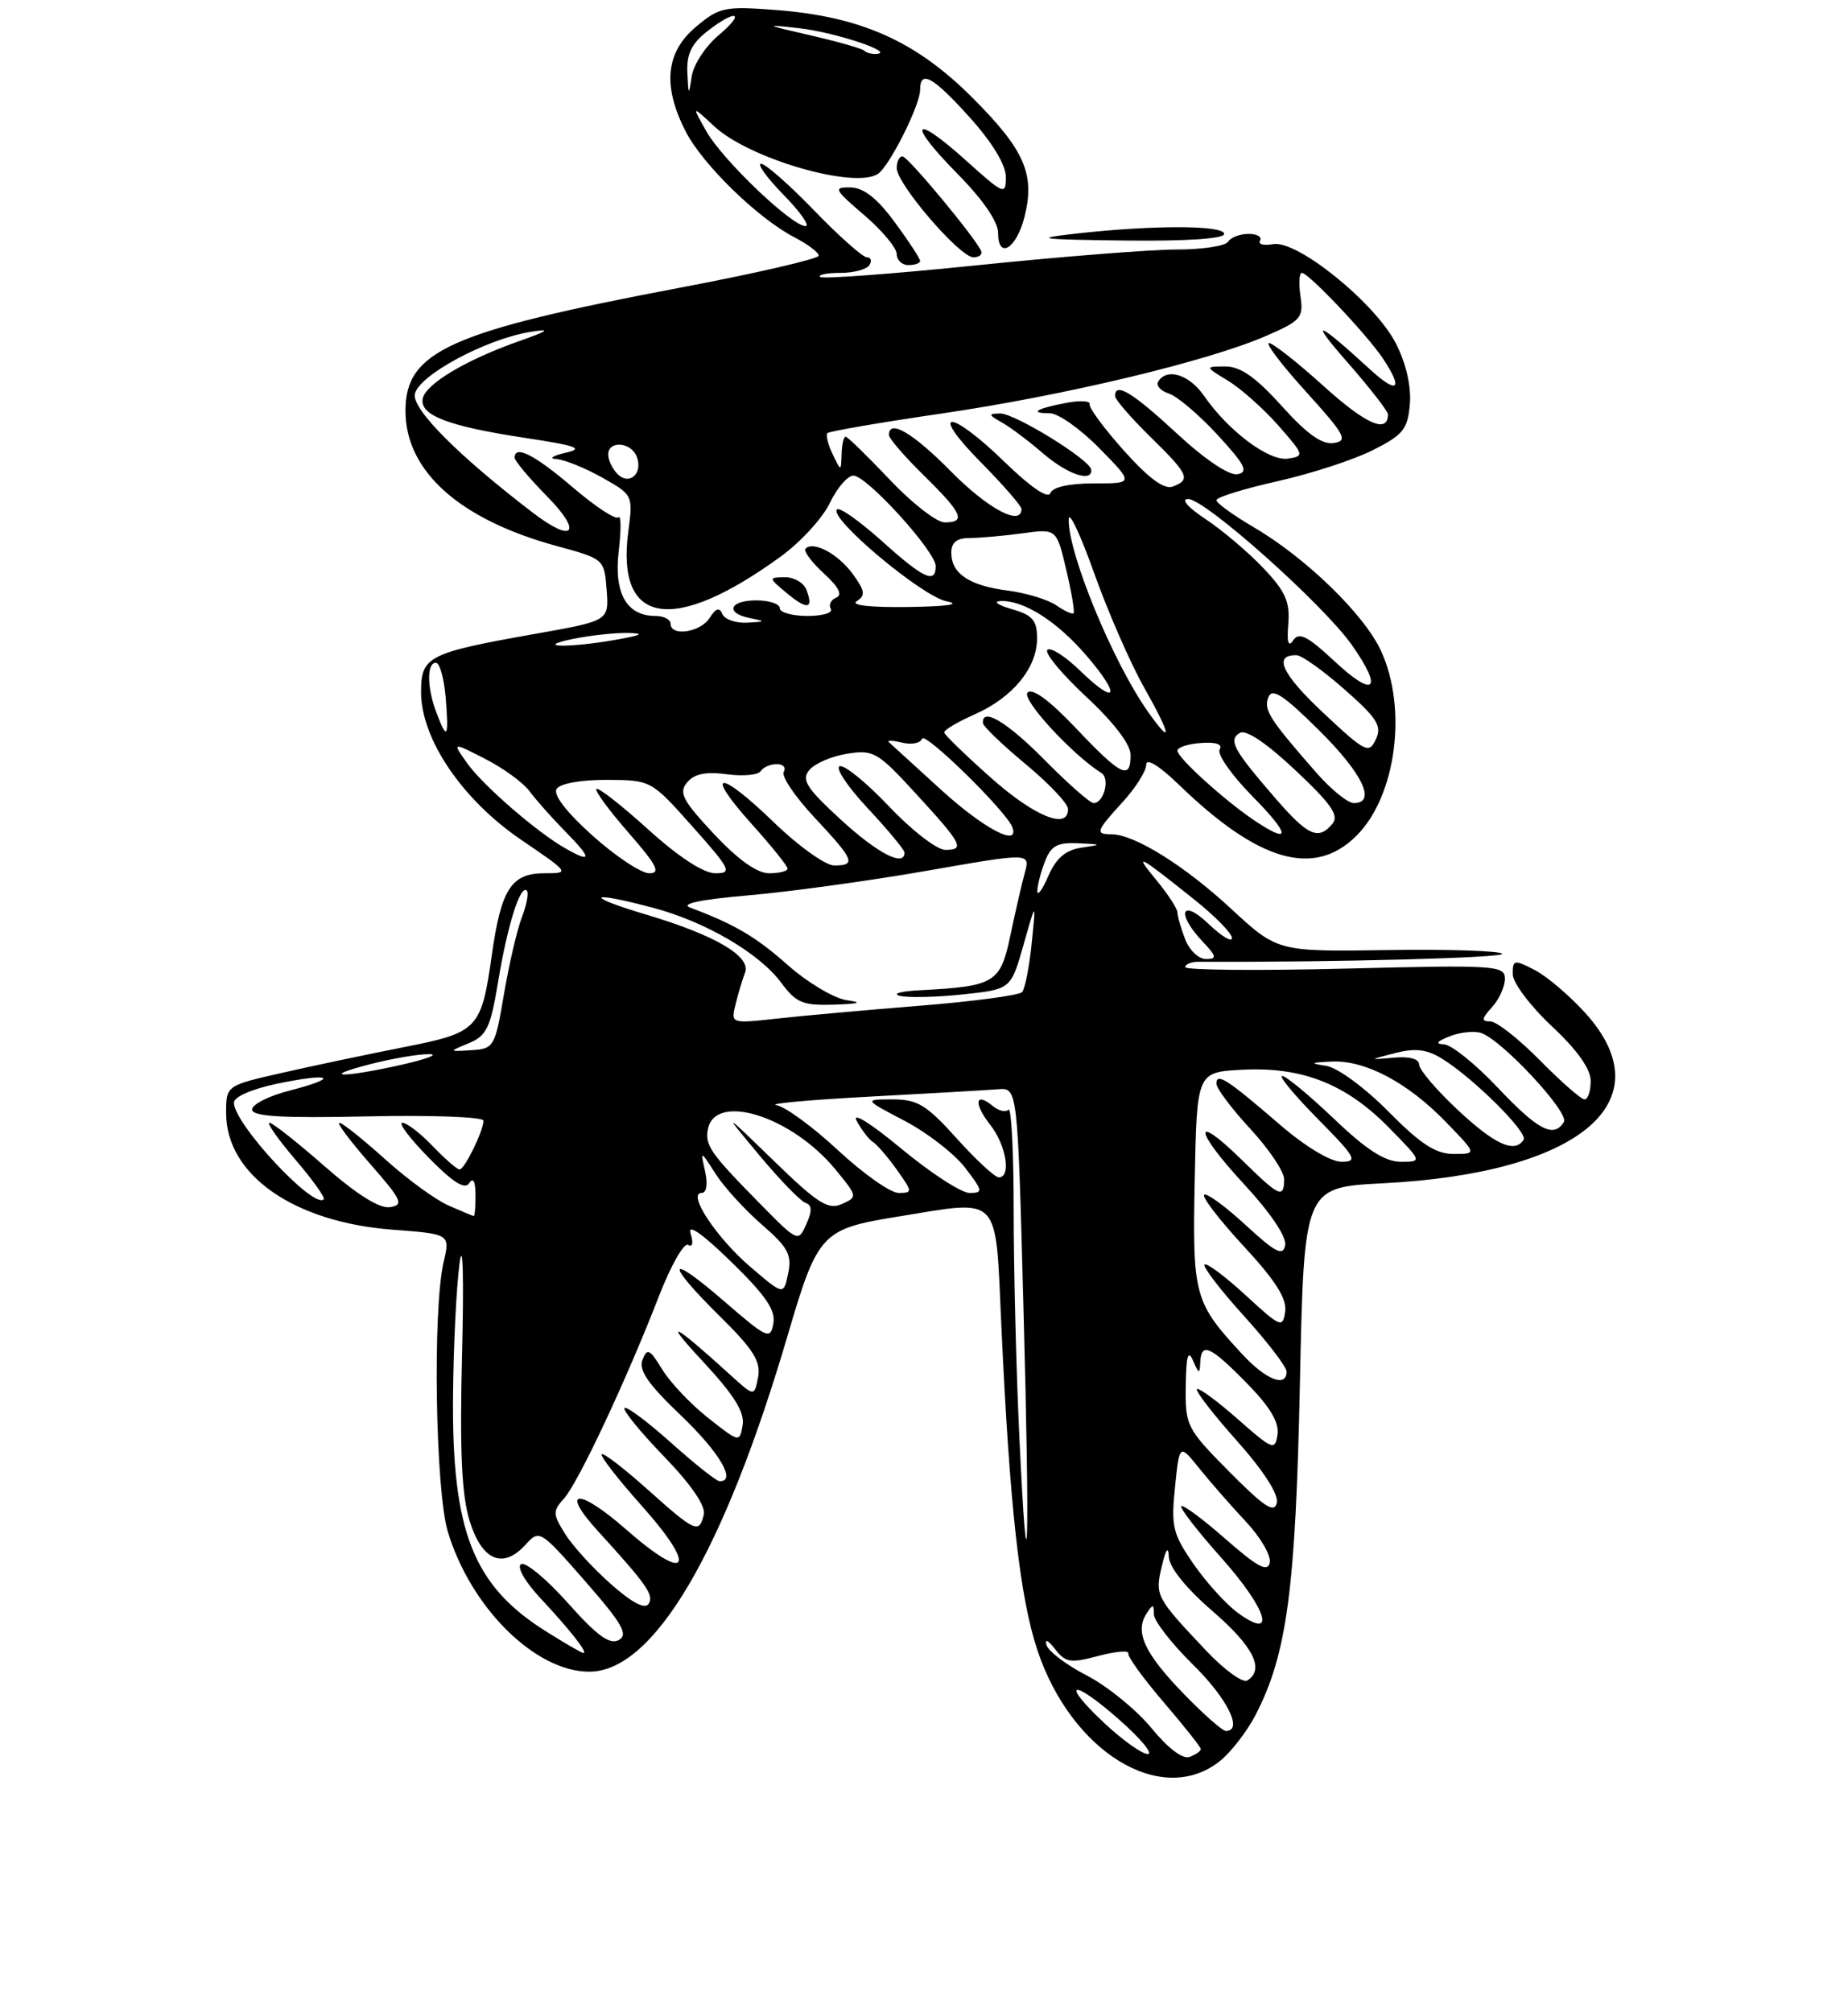 <?xml version="1.0" encoding="UTF-8" standalone="no"?>
<!DOCTYPE svg PUBLIC "-//W3C//DTD SVG 1.1//EN" "http://www.w3.org/Graphics/SVG/1.1/DTD/svg11.dtd" >
<svg xmlns="http://www.w3.org/2000/svg" xmlns:xlink="http://www.w3.org/1999/xlink" version="1.1" viewBox="0 0 237 258">
 <g >
 <path fill="currentColor"
d=" M 156.39 225.91 C 157.86 224.75 159.98 222.01 161.10 219.80 C 165.07 212.03 166.16 203.73 166.71 177.39 C 167.24 152.28 167.24 152.28 177.37 151.76 C 202.62 150.47 213.56 141.27 203.33 129.94 C 201.30 127.70 198.38 125.21 196.83 124.41 C 194.18 123.04 194.00 123.08 194.00 124.93 C 194.00 126.03 196.25 129.02 199.00 131.60 C 202.27 134.66 204.00 137.09 204.00 138.64 C 204.00 139.94 203.65 141.00 203.21 141.00 C 202.78 141.00 200.21 138.75 197.50 136.00 C 194.79 133.25 191.93 131.00 191.13 131.00 C 189.95 131.00 189.99 130.67 191.35 129.17 C 192.26 128.17 193.00 126.53 193.00 125.53 C 193.00 123.82 191.82 123.74 172.50 124.23 C 161.22 124.51 152.00 124.42 152.00 124.04 C 152.00 123.66 152.79 123.34 153.75 123.35 C 171.16 123.43 193.17 122.84 192.65 122.32 C 192.27 121.94 185.64 121.73 177.90 121.85 C 163.84 122.06 163.84 122.06 157.84 116.51 C 151.86 110.98 145.46 107.00 142.54 107.00 C 140.42 107.00 140.56 106.60 144.00 102.84 C 145.65 101.03 147.00 98.89 147.00 98.07 C 147.00 97.17 148.67 98.20 151.25 100.70 C 161.44 110.56 168.57 112.59 173.98 107.17 C 179.04 102.11 180.53 90.93 177.12 83.50 C 174.99 78.83 167.48 71.53 160.74 67.59 C 158.13 66.06 156.00 64.51 156.00 64.15 C 156.00 63.78 159.52 62.69 163.82 61.72 C 168.13 60.76 173.64 58.96 176.07 57.73 C 179.96 55.77 180.54 55.05 180.81 51.82 C 181.00 49.54 180.32 46.59 179.03 44.07 C 176.39 38.87 166.37 30.76 163.28 31.31 C 162.06 31.53 161.30 31.33 161.59 30.86 C 161.88 30.38 161.22 30.00 160.12 30.00 C 159.02 30.00 157.84 30.45 157.50 31.00 C 157.16 31.55 154.20 32.00 150.92 32.00 C 147.64 32.00 136.12 32.91 125.33 34.02 C 114.53 35.13 105.47 35.80 105.18 35.52 C 104.90 35.23 106.07 35.00 107.77 35.00 C 109.48 35.00 111.16 34.55 111.50 34.00 C 111.84 33.45 111.69 33.00 111.17 33.00 C 110.65 33.00 107.61 30.30 104.42 27.00 C 101.23 23.70 98.16 21.00 97.60 21.00 C 97.05 21.00 98.35 22.80 100.50 25.00 C 102.65 27.20 103.91 29.00 103.31 29.00 C 101.55 29.00 92.67 20.52 90.60 16.86 C 88.70 13.50 88.70 13.50 91.61 16.21 C 96.10 20.38 109.70 24.31 112.62 22.28 C 114.11 21.24 118.00 13.48 118.00 11.54 C 118.00 8.90 119.65 9.82 124.41 15.11 C 127.26 18.28 129.00 21.16 129.00 22.70 C 129.00 25.07 128.76 24.97 123.86 20.56 C 117.02 14.41 116.26 15.67 122.81 22.31 C 126.04 25.58 128.00 28.43 128.00 29.86 C 128.00 33.34 130.36 31.91 131.39 27.81 C 132.77 22.34 131.40 19.22 124.69 12.51 C 117.43 5.25 110.40 2.12 99.48 1.28 C 92.91 0.78 92.25 0.92 89.23 3.46 C 85.37 6.71 84.95 11.02 87.92 16.83 C 90.08 21.08 97.21 28.02 101.89 30.44 C 103.60 31.33 105.00 32.38 105.00 32.79 C 105.00 33.19 97.01 35.04 87.25 36.89 C 57.65 42.50 52.00 45.04 52.00 52.70 C 52.01 60.44 58.93 66.63 71.40 70.03 C 77.47 71.68 77.50 71.71 77.80 75.66 C 78.10 79.62 78.10 79.62 68.66 81.29 C 54.86 83.74 54.00 84.18 54.00 88.77 C 54.00 94.77 59.26 102.54 66.81 107.69 C 73.09 111.97 73.11 112.00 69.80 112.00 C 65.59 112.00 64.27 114.03 63.09 122.39 C 61.72 132.02 61.34 132.42 51.80 134.30 C 47.24 135.20 40.24 136.67 36.25 137.58 C 29.00 139.22 29.00 139.22 29.00 142.76 C 29.00 150.68 37.67 156.75 50.33 157.71 C 57.73 158.27 57.73 158.27 56.89 161.88 C 55.47 167.97 55.84 191.14 57.43 196.44 C 60.37 206.20 68.65 214.40 75.57 214.40 C 83.83 214.40 92.84 199.12 101.05 171.15 C 104.86 158.18 105.38 157.62 115.00 156.06 C 128.57 153.87 127.62 152.87 128.43 170.25 C 129.49 193.27 130.78 204.84 133.04 211.63 C 137.40 224.72 148.93 231.77 156.39 225.91 Z  M 118.00 33.46 C 118.00 33.16 116.54 30.93 114.75 28.50 C 112.49 25.42 110.76 24.07 109.07 24.04 C 106.83 24.00 106.97 24.29 110.82 27.58 C 113.12 29.55 115.00 31.80 115.00 32.58 C 115.00 33.36 115.67 34.00 116.50 34.00 C 117.33 34.00 118.00 33.76 118.00 33.46 Z  M 125.83 32.20 C 125.15 30.56 116.47 20.11 115.75 20.06 C 115.34 20.03 115.00 20.70 115.00 21.56 C 115.00 23.59 123.09 33.00 124.83 33.00 C 125.57 33.00 126.02 32.64 125.83 32.20 Z  M 157.00 30.00 C 157.00 28.87 147.88 28.85 138.00 29.96 C 132.33 30.60 133.13 30.71 144.25 30.85 C 152.18 30.94 157.00 30.62 157.00 30.00 Z  M 147.65 221.61 C 145.72 219.27 142.01 216.25 139.40 214.90 C 136.79 213.56 134.45 211.79 134.21 210.98 C 133.96 210.14 134.43 210.36 135.29 211.48 C 136.64 213.24 137.27 213.34 140.86 212.38 C 143.08 211.79 144.81 211.64 144.70 212.05 C 144.59 212.46 146.64 215.29 149.25 218.33 C 151.86 221.38 154.00 224.07 154.00 224.33 C 154.00 224.58 153.36 225.03 152.57 225.33 C 151.70 225.67 149.79 224.23 147.65 221.61 Z  M 141.72 221.08 C 135.87 215.62 137.41 215.15 143.51 220.53 C 146.26 222.95 147.92 224.94 147.21 224.96 C 146.50 224.98 144.03 223.23 141.72 221.08 Z  M 151.82 217.25 C 146.81 212.09 145.52 209.33 147.01 207.00 C 147.86 205.68 147.97 205.68 147.98 207.04 C 147.99 207.88 150.25 210.79 153.00 213.50 C 157.42 217.85 159.47 222.00 157.21 222.00 C 156.78 222.00 154.35 219.86 151.82 217.25 Z  M 154.71 211.73 C 148.24 204.88 148.11 204.65 148.99 200.90 C 149.53 198.63 149.83 198.23 149.90 199.69 C 149.96 201.03 152.14 203.73 155.50 206.63 C 160.75 211.16 162.23 214.12 159.96 215.53 C 159.38 215.88 157.02 214.17 154.71 211.73 Z  M 69.85 209.12 C 60.67 203.30 57.95 196.34 58.10 179.09 C 58.15 172.72 58.53 165.03 58.94 162.00 C 59.36 158.88 59.50 163.85 59.26 173.50 C 58.95 186.07 59.20 191.67 60.21 195.00 C 61.78 200.15 64.50 201.32 67.41 198.10 C 69.18 196.15 69.29 196.22 75.05 202.80 C 79.81 208.25 80.61 209.64 79.36 210.34 C 78.21 210.98 76.57 209.80 72.83 205.59 C 70.08 202.51 67.38 200.27 66.82 200.61 C 66.26 200.96 67.30 202.81 69.21 204.87 C 73.11 209.04 75.44 212.00 74.82 212.00 C 74.58 212.00 72.35 210.70 69.85 209.12 Z  M 158.73 206.84 C 157.21 205.72 154.65 202.89 153.04 200.55 C 150.40 196.73 150.17 195.75 150.69 190.73 C 151.26 185.16 151.26 185.16 153.81 188.33 C 155.21 190.07 157.89 193.14 159.77 195.14 C 161.65 197.14 163.03 199.51 162.84 200.41 C 162.58 201.68 161.29 200.99 157.20 197.41 C 154.29 194.85 151.72 192.94 151.50 193.17 C 151.27 193.39 153.58 196.37 156.62 199.78 C 162.55 206.44 163.77 210.53 158.73 206.84 Z  M 78.34 203.16 C 76.06 201.15 73.42 198.25 72.47 196.72 C 70.88 194.18 70.87 193.80 72.34 192.18 C 74.15 190.17 80.31 177.06 84.49 166.28 C 86.03 162.31 87.72 159.33 88.25 159.66 C 88.82 160.01 88.95 159.41 88.56 158.18 C 88.15 156.88 90.07 158.22 93.75 161.81 C 98.19 166.13 99.50 168.04 99.18 169.75 C 98.79 171.85 98.39 171.67 92.88 166.90 C 85.53 160.53 85.19 161.78 92.35 168.85 C 96.65 173.09 97.60 174.63 97.22 176.64 C 96.74 179.14 96.74 179.14 93.62 176.30 C 86.35 169.68 84.87 168.95 90.06 174.52 C 94.14 178.91 95.52 181.11 95.24 182.78 C 94.86 185.03 94.82 185.02 90.80 181.84 C 88.57 180.08 85.92 177.28 84.92 175.62 C 83.33 173.01 82.99 172.85 82.40 174.40 C 81.88 175.74 83.14 177.55 87.36 181.57 C 92.31 186.30 94.52 190.09 92.25 189.96 C 91.84 189.93 89.04 187.71 86.03 185.01 C 83.02 182.32 80.34 180.32 80.09 180.58 C 79.83 180.84 82.10 183.63 85.14 186.78 C 88.65 190.41 90.52 193.14 90.26 194.25 C 89.68 196.73 89.15 196.50 83.03 191.01 C 80.02 188.32 77.38 186.29 77.16 186.51 C 76.94 186.73 79.27 189.73 82.35 193.18 C 89.53 201.24 88.24 203.13 80.31 196.17 C 74.21 190.81 71.72 190.92 76.66 196.34 C 82.95 203.24 83.88 204.57 83.20 205.68 C 82.73 206.44 81.10 205.60 78.34 203.16 Z  M 130.72 184.09 C 130.32 175.62 130.00 162.60 130.00 155.17 C 130.00 147.75 129.70 141.96 129.34 142.32 C 128.98 142.69 128.07 142.47 127.32 141.85 C 125.05 139.97 124.84 141.52 126.99 144.26 C 129.05 146.87 129.72 151.00 128.09 151.00 C 127.59 151.00 125.16 148.75 122.69 146.00 C 118.83 141.71 117.67 141.00 114.48 141.00 C 110.77 141.00 110.77 141.00 116.01 143.75 C 118.90 145.26 122.38 147.96 123.76 149.75 C 126.06 152.74 126.11 153.00 124.35 153.00 C 123.29 153.00 119.35 150.44 115.58 147.31 C 111.65 144.05 109.22 142.53 109.87 143.76 C 110.50 144.93 111.44 146.15 111.96 146.47 C 112.48 146.80 113.86 148.40 115.02 150.03 C 117.04 152.86 117.05 153.00 115.25 153.00 C 114.21 153.00 110.73 150.55 107.50 147.55 C 104.28 144.55 100.71 141.93 99.57 141.74 C 98.43 141.55 103.80 141.06 111.50 140.65 C 119.20 140.24 126.62 139.81 128.00 139.70 C 130.50 139.50 130.50 139.50 131.25 167.50 C 132.10 198.86 131.82 207.54 130.72 184.09 Z  M 157.67 188.77 C 152.18 183.23 152.00 182.87 152.07 177.77 C 152.12 173.90 152.37 173.03 153.00 174.50 C 153.73 176.21 153.87 176.25 153.93 174.75 C 154.04 172.09 155.19 172.60 159.88 177.38 C 162.87 180.42 164.07 182.43 163.84 183.98 C 163.52 186.08 163.22 185.96 158.71 181.98 C 156.07 179.66 153.73 177.94 153.50 178.16 C 153.28 178.39 155.58 181.37 158.62 184.78 C 162.04 188.62 164.00 191.66 163.75 192.74 C 163.43 194.13 162.14 193.28 157.67 188.77 Z  M 159.38 173.75 C 153.13 167.02 152.92 166.24 153.22 151.24 C 153.50 137.50 153.50 137.50 159.33 137.20 C 166.99 136.80 172.62 139.02 178.09 144.59 C 182.42 149.00 182.42 149.00 179.63 149.00 C 177.63 149.00 175.24 147.47 171.09 143.50 C 167.91 140.47 164.93 138.00 164.44 138.00 C 163.96 138.00 166.01 140.47 169.00 143.50 C 173.89 148.45 174.19 149.00 172.04 149.00 C 170.63 149.00 167.38 147.04 164.08 144.19 C 157.41 138.43 156.00 137.52 156.00 138.98 C 156.00 139.59 157.96 142.20 160.36 144.79 C 162.75 147.38 164.70 150.29 164.69 151.25 C 164.66 153.76 164.08 153.50 159.31 148.81 C 152.90 142.52 153.07 144.88 159.53 151.86 C 162.94 155.54 165.02 158.64 164.82 159.71 C 164.54 161.15 163.60 160.67 159.72 157.09 C 157.10 154.68 154.72 152.95 154.43 153.24 C 154.13 153.53 156.43 156.51 159.52 159.85 C 163.57 164.22 165.06 166.57 164.82 168.21 C 164.52 170.37 164.23 170.25 159.73 166.10 C 157.11 163.69 154.74 161.92 154.48 162.19 C 154.22 162.45 156.48 165.40 159.50 168.74 C 162.53 172.08 165.00 175.31 165.00 175.91 C 165.00 177.99 162.38 176.98 159.38 173.75 Z  M 96.22 162.47 C 91.84 158.71 88.08 153.00 89.99 153.00 C 90.61 153.00 90.79 151.89 90.43 150.25 C 89.82 147.50 89.82 147.50 91.78 150.56 C 92.85 152.24 95.52 155.16 97.70 157.06 C 101.06 159.97 101.58 160.93 101.08 163.32 C 100.50 166.13 100.50 166.13 96.22 162.47 Z  M 97.43 154.34 C 91.10 147.91 90.37 146.86 90.79 144.80 C 91.74 140.08 101.52 143.17 107.12 149.96 C 109.98 153.43 110.00 153.52 107.97 154.42 C 106.22 155.21 104.88 154.36 99.28 148.92 C 92.66 142.50 92.66 142.50 97.40 148.19 C 100.01 151.32 102.66 154.05 103.30 154.27 C 104.14 154.55 104.17 155.30 103.41 157.00 C 102.37 159.34 102.32 159.31 97.43 154.34 Z  M 57.50 154.60 C 55.85 153.88 52.18 151.20 49.35 148.64 C 46.52 146.09 43.90 144.00 43.53 144.00 C 43.15 144.00 44.92 146.36 47.45 149.25 C 51.54 153.92 51.83 154.54 50.01 154.82 C 48.67 155.03 45.79 153.22 41.62 149.57 C 38.13 146.51 34.96 144.00 34.56 144.00 C 34.17 144.00 35.66 146.12 37.87 148.71 C 40.09 151.31 41.73 153.60 41.52 153.82 C 40.22 155.12 30.00 144.13 30.00 141.43 C 30.00 140.67 32.29 139.67 35.58 138.98 C 42.52 137.54 43.67 138.19 37.15 139.87 C 34.50 140.54 32.33 141.64 32.33 142.30 C 32.33 143.19 36.11 143.42 47.17 143.18 C 55.32 143.00 62.00 143.25 62.00 143.73 C 62.00 145.04 59.58 149.98 58.94 149.99 C 58.63 150.00 57.08 148.65 55.50 147.00 C 53.92 145.35 52.17 144.00 51.60 144.00 C 51.04 144.00 52.57 146.02 54.99 148.49 C 58.11 151.67 59.63 152.62 60.18 151.74 C 60.68 150.96 60.98 151.53 60.98 153.25 C 60.99 154.76 60.89 155.98 60.75 155.96 C 60.61 155.94 59.15 155.33 57.50 154.60 Z  M 178.05 142.55 C 175.03 139.49 171.53 136.92 170.08 136.70 C 167.91 136.36 168.02 136.28 170.79 136.15 C 175.09 135.95 180.54 138.84 185.45 143.92 C 189.41 148.00 189.41 148.00 186.42 148.00 C 184.13 148.00 182.18 146.73 178.05 142.55 Z  M 186.96 142.36 C 184.23 139.81 182.00 137.19 182.00 136.54 C 182.00 135.80 180.76 135.46 178.75 135.65 C 175.50 135.94 175.50 135.94 178.92 135.06 C 181.50 134.40 182.98 134.57 184.92 135.77 C 188.91 138.22 195.97 145.23 195.40 146.17 C 194.28 147.97 191.70 146.80 186.96 142.36 Z  M 192.09 139.50 C 189.23 136.47 186.12 133.97 185.19 133.94 C 184.03 133.89 184.25 133.57 185.89 132.92 C 187.21 132.39 189.03 132.19 189.93 132.48 C 192.57 133.32 201.30 142.70 200.56 143.90 C 199.26 146.01 197.25 144.96 192.09 139.50 Z  M 47.50 136.48 C 50.25 135.77 53.62 135.19 55.00 135.20 C 56.38 135.20 54.80 135.81 51.50 136.56 C 43.94 138.26 40.80 138.20 47.50 136.48 Z  M 60.13 133.79 C 62.41 132.85 62.91 131.80 63.88 125.92 C 65.07 118.70 66.73 113.40 67.56 114.22 C 67.83 114.50 67.55 116.02 66.94 117.61 C 66.32 119.20 65.29 123.65 64.63 127.50 C 63.49 134.26 63.35 134.51 60.47 134.69 C 57.50 134.88 57.50 134.88 60.13 133.79 Z  M 94.35 128.74 C 94.70 127.33 95.24 125.54 95.55 124.74 C 96.34 122.66 91.76 119.96 83.00 117.34 C 74.77 114.89 75.35 114.19 83.76 116.43 C 90.48 118.21 97.39 122.26 100.19 126.04 C 102.10 128.62 102.96 128.98 106.94 128.85 C 110.26 128.74 110.70 128.58 108.56 128.27 C 106.94 128.03 103.56 126.01 101.06 123.80 C 96.91 120.12 94.23 118.55 88.50 116.40 C 87.21 115.91 89.89 115.36 96.00 114.83 C 101.22 114.38 111.49 112.97 118.81 111.69 C 132.13 109.36 132.13 109.36 131.43 111.93 C 131.04 113.34 130.21 116.97 129.57 120.00 C 128.30 126.07 127.59 126.50 118.00 127.00 C 115.53 127.13 114.35 127.45 115.39 127.72 C 116.44 127.98 120.07 127.90 123.46 127.54 C 129.64 126.88 129.64 126.88 131.26 121.19 C 132.87 115.50 132.87 115.50 132.31 121.00 C 132.00 124.03 131.45 126.83 131.08 127.24 C 130.72 127.65 124.81 128.44 117.96 128.99 C 111.11 129.54 102.85 130.28 99.61 130.64 C 93.71 131.29 93.71 131.29 94.35 128.74 Z  M 151.98 120.43 C 151.44 119.02 151.00 117.48 151.00 117.01 C 151.00 116.54 149.77 114.66 148.26 112.83 C 145.32 109.26 145.89 109.56 153.25 115.44 C 155.86 117.53 158.00 119.72 158.00 120.31 C 158.00 120.89 156.65 120.08 155.00 118.50 C 151.53 115.17 150.80 117.09 154.17 120.69 C 156.05 122.68 156.11 123.00 154.65 123.00 C 153.72 123.00 152.51 121.85 151.98 120.43 Z  M 133.04 114.32 C 133.02 113.66 133.44 111.98 133.98 110.57 C 134.77 108.48 135.56 108.03 138.23 108.15 C 141.36 108.29 141.38 108.32 138.67 108.72 C 136.65 109.03 135.45 110.06 134.46 112.32 C 133.70 114.07 133.06 114.97 133.04 114.32 Z  M 76.01 107.19 C 72.68 104.21 70.92 101.93 71.38 101.19 C 71.82 100.49 74.46 100.01 77.81 100.02 C 83.49 100.05 83.51 100.05 88.82 106.02 C 93.71 111.52 93.95 112.00 91.74 112.00 C 90.23 112.00 87.04 109.92 83.13 106.38 C 79.71 103.28 76.72 100.95 76.49 101.18 C 76.25 101.41 78.11 103.94 80.61 106.80 C 84.24 110.96 84.78 112.00 83.27 112.00 C 82.23 112.00 78.97 109.84 76.01 107.19 Z  M 91.55 106.95 C 87.54 102.66 87.02 101.67 88.12 100.35 C 89.04 99.24 90.52 98.94 93.21 99.30 C 95.29 99.58 97.25 99.40 97.56 98.90 C 97.87 98.41 98.79 98.00 99.62 98.00 C 100.44 98.00 100.84 98.44 100.51 98.99 C 100.17 99.53 101.95 102.17 104.45 104.84 C 109.57 110.31 109.85 111.00 106.98 111.00 C 105.87 111.00 102.40 108.52 99.27 105.49 C 92.19 98.63 90.19 98.77 96.40 105.68 C 98.93 108.49 101.00 111.07 101.00 111.40 C 101.00 111.73 99.94 112.00 98.64 112.00 C 97.09 112.00 94.65 110.26 91.55 106.95 Z  M 72.50 108.80 C 68.88 106.75 61.95 100.74 59.94 97.92 C 57.97 95.15 57.97 95.15 62.22 97.33 C 64.56 98.52 67.13 100.40 67.93 101.50 C 68.74 102.60 70.84 104.96 72.60 106.75 C 75.93 110.13 75.90 110.74 72.50 108.80 Z  M 107.84 105.13 C 103.40 101.05 102.75 100.01 103.79 98.76 C 104.47 97.93 106.65 96.99 108.63 96.67 C 112.00 96.13 112.55 96.44 117.36 101.68 C 123.41 108.26 123.80 109.00 121.23 109.00 C 120.16 109.00 116.93 106.50 114.04 103.45 C 111.16 100.40 108.30 98.07 107.69 98.27 C 107.08 98.47 108.70 100.90 111.29 103.67 C 113.88 106.44 116.00 109.00 116.00 109.35 C 116.00 111.24 112.54 109.45 107.84 105.13 Z  M 120.74 101.34 C 117.31 98.22 114.28 95.45 114.00 95.19 C 113.72 94.92 114.49 94.95 115.70 95.25 C 116.91 95.54 118.06 95.32 118.25 94.74 C 118.58 93.77 129.09 104.08 129.83 106.09 C 130.79 108.71 126.24 106.33 120.74 101.34 Z  M 160.89 105.24 C 157.08 102.69 151.00 97.18 151.00 96.28 C 151.00 95.85 152.37 95.40 154.04 95.29 C 155.96 95.15 156.83 95.46 156.42 96.13 C 156.06 96.72 157.94 99.40 160.59 102.10 C 165.50 107.07 165.62 108.41 160.89 105.24 Z  M 163.50 102.31 C 158.16 96.13 157.50 94.92 159.00 94.00 C 159.77 93.52 162.40 95.28 166.11 98.77 C 170.74 103.11 171.76 104.59 170.88 105.65 C 169.07 107.82 167.75 107.22 163.50 102.31 Z  M 127.08 99.75 C 123.83 96.86 121.14 94.25 121.09 93.94 C 121.04 93.64 122.79 92.60 124.98 91.63 C 129.86 89.48 133.00 85.66 133.00 81.89 C 133.00 79.55 132.43 78.89 129.75 78.12 C 127.96 77.60 127.31 77.14 128.30 77.09 C 131.26 76.94 135.58 79.69 139.39 84.15 C 143.83 89.33 143.22 90.58 138.50 86.00 C 136.59 84.15 134.71 82.96 134.32 83.35 C 133.93 83.74 136.17 86.44 139.30 89.36 C 142.85 92.66 145.00 95.48 145.00 96.83 C 145.00 100.11 143.78 99.52 138.02 93.43 C 134.62 89.84 132.40 88.20 131.78 88.82 C 130.95 89.65 137.45 96.74 141.26 99.15 C 142.39 99.86 141.56 103.00 140.25 103.00 C 139.80 103.00 136.99 100.53 134.00 97.50 C 129.14 92.58 125.89 90.64 126.06 92.75 C 126.09 93.16 128.56 95.53 131.53 98.00 C 134.51 100.47 136.96 103.06 136.97 103.75 C 137.03 106.49 132.68 104.73 127.08 99.75 Z  M 168.87 99.16 C 162.78 92.21 162.04 91.05 162.66 89.44 C 163.14 88.18 164.55 89.10 169.14 93.64 C 174.75 99.19 176.57 103.00 173.62 103.00 C 172.86 103.00 170.72 101.27 168.87 99.16 Z  M 169.70 91.42 C 164.38 86.44 163.23 83.94 166.31 84.04 C 166.96 84.06 169.73 86.04 172.45 88.44 C 176.63 92.12 177.25 93.11 176.45 94.82 C 175.56 96.72 175.11 96.49 169.70 91.42 Z  M 55.98 91.43 C 54.75 88.22 54.72 85.00 55.90 85.00 C 56.39 85.00 56.96 87.03 57.16 89.50 C 57.57 94.66 57.34 95.03 55.98 91.43 Z  M 147.20 91.25 C 142.69 84.85 136.94 70.87 137.06 66.59 C 137.09 65.44 138.56 68.55 140.32 73.50 C 142.08 78.45 144.98 85.09 146.77 88.25 C 150.21 94.34 150.43 95.83 147.20 91.25 Z  M 171.14 84.80 C 167.69 81.58 166.59 81.02 165.86 82.11 C 165.22 83.07 165.02 82.41 165.22 80.01 C 165.45 77.18 164.84 75.82 162.00 72.84 C 160.07 70.81 156.75 67.99 154.61 66.58 C 152.33 65.07 151.41 64.00 152.38 64.00 C 154.56 64.00 169.69 77.50 173.37 82.72 C 177.44 88.51 176.27 89.60 171.14 84.80 Z  M 73.50 81.94 C 75.70 81.49 78.85 81.15 80.50 81.18 C 82.75 81.23 82.37 81.45 79.00 82.05 C 72.97 83.12 68.24 83.03 73.50 81.94 Z  M 86.00 80.00 C 86.00 79.45 85.13 79.00 84.07 79.00 C 80.36 79.00 78.71 76.09 79.35 70.68 C 79.67 67.96 79.66 66.01 79.31 66.35 C 78.97 66.70 76.32 64.96 73.44 62.49 C 68.54 58.31 66.00 57.02 66.00 58.71 C 66.00 59.10 67.89 61.35 70.21 63.71 C 74.75 68.34 73.53 69.73 68.38 65.79 C 58.89 58.54 52.92 52.56 53.20 50.59 C 53.54 48.22 62.24 43.51 68.00 42.57 C 70.76 42.13 70.43 42.39 66.44 43.80 C 59.70 46.19 54.57 49.26 54.21 51.13 C 53.81 53.25 57.44 54.65 67.14 56.13 C 74.01 57.17 74.97 57.51 72.50 58.08 C 70.85 58.45 70.34 58.82 71.36 58.88 C 72.39 58.95 75.02 60.01 77.21 61.24 C 81.16 63.46 81.19 63.52 80.58 68.14 C 78.97 80.21 86.32 81.42 100.14 71.37 C 102.69 69.51 105.52 66.42 106.43 64.50 C 107.35 62.57 108.71 61.00 109.45 61.00 C 111.16 61.00 120.00 70.73 120.00 72.61 C 120.00 74.93 118.45 74.21 113.07 69.37 C 110.24 66.83 107.66 65.01 107.34 65.33 C 106.24 66.43 118.24 76.49 121.39 77.12 C 123.34 77.51 121.51 77.78 116.50 77.85 C 111.59 77.92 109.03 77.63 109.88 77.10 C 111.02 76.37 110.93 75.77 109.38 73.64 C 107.50 71.05 104.33 69.34 103.31 70.36 C 103.01 70.65 104.06 72.08 105.63 73.52 C 107.56 75.27 108.09 76.31 107.24 76.65 C 106.55 76.94 106.24 77.58 106.55 78.09 C 106.86 78.59 105.52 79.00 103.56 79.00 C 101.60 79.00 100.00 78.55 100.00 78.00 C 100.00 77.45 98.65 77.00 97.00 77.00 C 93.50 77.00 92.96 78.66 96.25 79.29 C 98.24 79.68 98.19 79.74 95.83 79.86 C 94.37 79.94 92.93 79.44 92.64 78.75 C 92.27 77.85 91.80 78.00 91.01 79.25 C 89.83 81.11 86.00 81.68 86.00 80.00 Z  M 103.42 75.64 C 103.07 74.74 101.82 74.01 100.64 74.03 C 98.53 74.07 98.54 74.10 100.89 76.06 C 103.54 78.27 104.37 78.13 103.42 75.64 Z  M 135.44 77.62 C 134.37 76.89 131.57 76.04 129.21 75.74 C 124.28 75.10 122.00 73.56 122.00 70.88 C 122.00 69.57 122.72 69.00 124.36 69.00 C 125.66 69.00 128.70 68.73 131.11 68.40 C 135.50 67.80 135.50 67.80 136.74 73.07 C 137.43 75.98 137.85 78.48 137.68 78.65 C 137.52 78.82 136.51 78.36 135.44 77.62 Z  M 114.09 61.50 C 111.23 58.48 108.69 56.00 108.44 56.00 C 108.20 56.00 107.97 57.01 107.93 58.25 C 107.86 60.50 107.86 60.50 106.78 58.24 C 106.18 57.00 105.88 55.78 106.12 55.55 C 106.36 55.31 112.94 54.18 120.74 53.04 C 136.47 50.74 154.91 46.33 162.36 43.09 C 166.85 41.14 167.19 40.74 166.78 37.99 C 166.54 36.34 166.62 35.00 166.96 35.00 C 167.82 35.00 175.33 42.94 177.35 45.97 C 180.00 49.95 179.26 50.63 175.75 47.42 C 168.84 41.08 167.78 40.74 172.79 46.45 C 175.65 49.72 178.00 52.73 178.00 53.14 C 178.00 55.66 175.19 54.43 169.81 49.57 C 166.43 46.51 163.25 44.00 162.75 44.00 C 162.24 44.00 164.38 46.81 167.50 50.25 C 172.51 55.78 172.92 56.54 171.05 56.82 C 169.55 57.05 167.61 55.67 164.38 52.07 C 161.06 48.39 159.09 47.00 157.16 47.00 C 154.50 47.01 154.50 47.01 157.50 48.84 C 159.15 49.84 162.05 52.43 163.95 54.58 C 167.26 58.35 167.31 58.51 165.17 58.82 C 162.73 59.18 157.52 55.27 154.40 50.75 C 152.52 48.03 149.65 47.14 148.54 48.93 C 148.23 49.44 148.84 50.13 149.89 50.47 C 150.95 50.80 153.77 53.19 156.15 55.78 C 159.68 59.61 160.15 60.54 158.71 60.82 C 157.64 61.02 154.56 58.96 150.91 55.58 C 145.23 50.32 143.00 48.97 143.00 50.79 C 143.00 51.23 145.03 53.57 147.50 56.00 C 152.46 60.86 152.75 61.50 150.41 62.40 C 149.32 62.82 147.34 61.37 144.16 57.82 C 141.60 54.96 139.61 52.27 139.74 51.84 C 139.87 51.41 138.52 51.33 136.74 51.67 C 132.87 52.41 131.92 53.00 134.63 53.00 C 135.70 53.00 138.57 55.02 141.00 57.50 C 145.42 62.00 145.42 62.00 140.29 62.00 C 137.11 62.00 134.99 62.47 134.70 63.25 C 134.42 64.02 132.17 62.49 128.84 59.25 C 121.77 52.38 119.00 52.41 125.78 59.28 C 128.65 62.19 131.00 64.89 131.00 65.28 C 131.00 67.55 126.72 65.28 122.00 60.50 C 117.07 55.51 114.00 53.70 114.00 55.79 C 114.00 56.23 116.03 58.57 118.50 61.00 C 123.43 65.84 123.94 67.00 121.15 67.00 C 120.12 67.00 116.95 64.53 114.09 61.50 Z  M 139.95 60.25 C 139.86 59.00 130.14 53.00 128.26 53.03 C 126.71 53.06 126.74 53.20 128.50 54.19 C 129.60 54.81 131.98 56.60 133.78 58.16 C 136.88 60.83 140.07 61.92 139.95 60.25 Z  M 79.20 60.80 C 78.54 60.14 78.00 59.02 78.00 58.30 C 78.00 56.46 80.94 56.68 81.66 58.57 C 82.49 60.72 80.72 62.32 79.20 60.80 Z  M 88.15 9.32 C 88.04 6.97 88.69 5.61 90.63 4.07 C 94.41 1.10 95.74 1.51 92.14 4.54 C 90.48 5.93 88.94 8.29 88.71 9.79 C 88.33 12.32 88.29 12.29 88.15 9.32 Z  M 110.84 6.50 C 110.57 6.23 107.45 5.34 103.92 4.53 C 98.04 3.18 97.92 3.10 102.50 3.62 C 107.12 4.15 114.88 6.73 112.42 6.92 C 111.82 6.96 111.11 6.78 110.84 6.50 Z "/>
</g>
</svg>